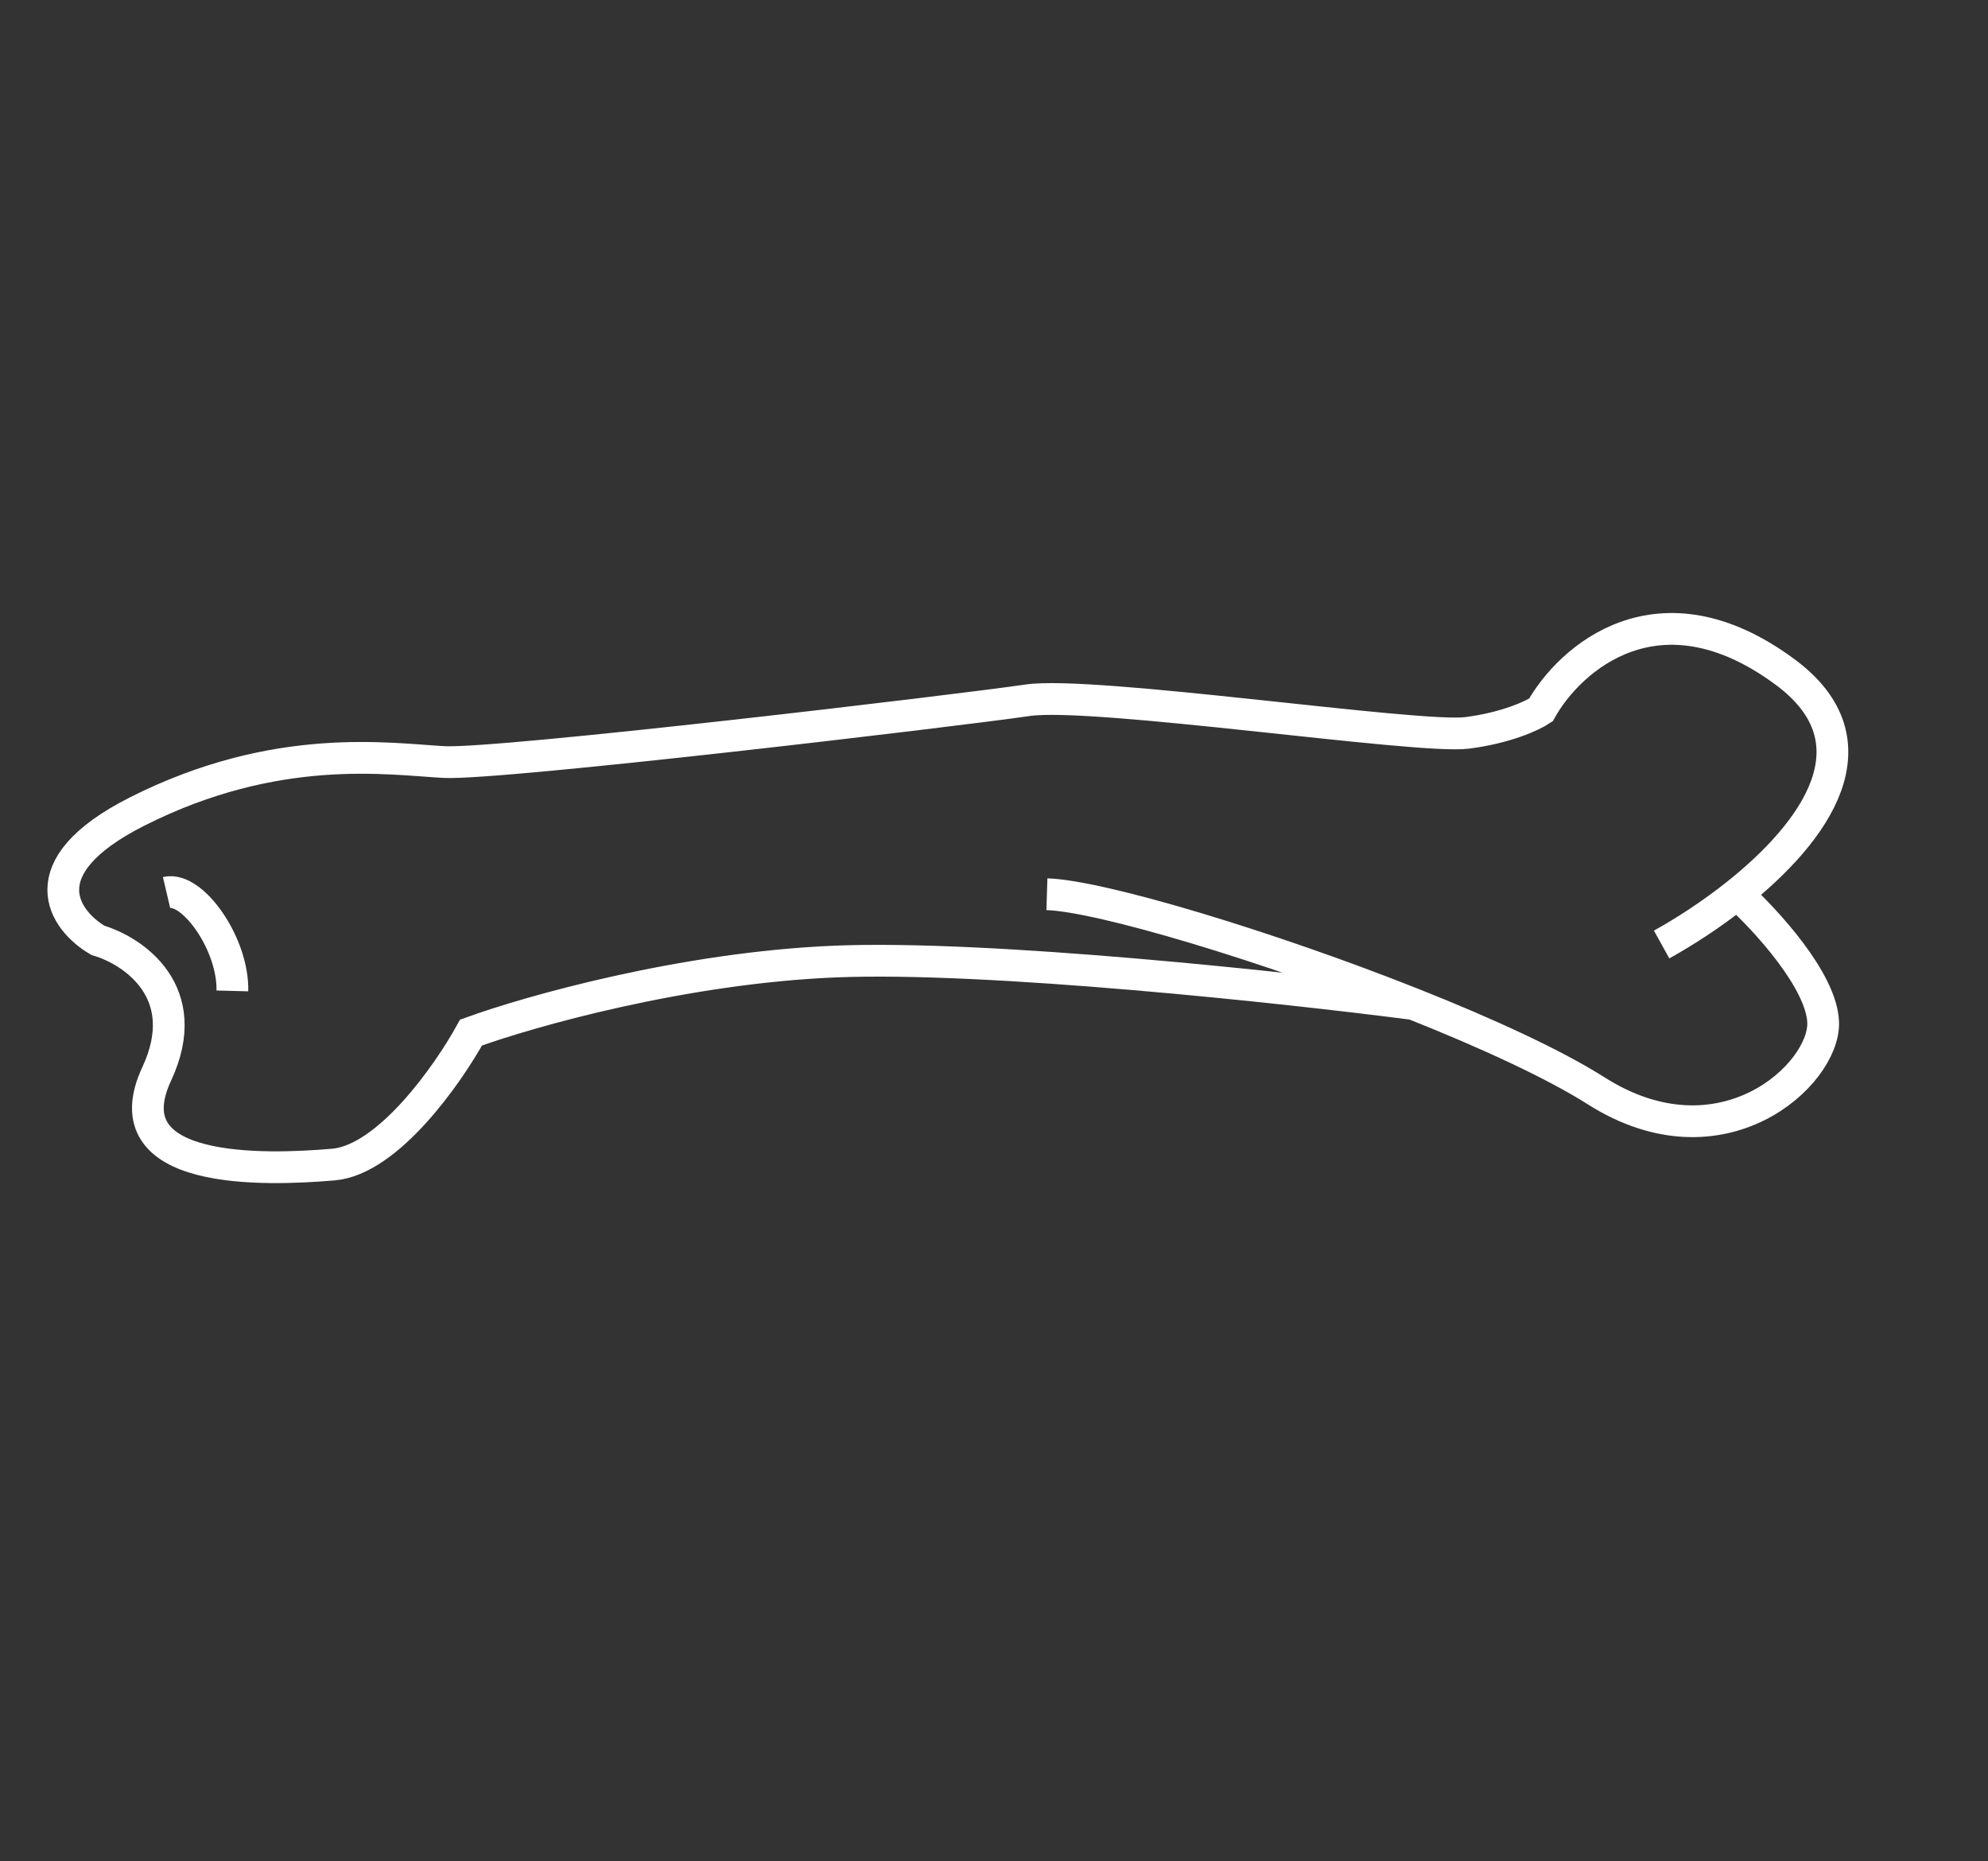 <svg width="313" height="293" viewBox="0 0 313 293" fill="none" xmlns="http://www.w3.org/2000/svg">
<rect x="0" y="0" width="313" height="293" fill="#333333" stroke="none"/>
<g id="Group 76">
<path id="Vector 64" d="M36.584 155.995C36.779 148.688 30.355 139.531 26.221 140.502" stroke="white" stroke-width="5"/>
<path id="Vector 63" d="M261.613 148.689C265.253 146.672 269.489 143.934 273.507 140.733M273.507 140.733C285.782 130.955 296.025 116.857 281.053 105.788C261.181 91.096 247.139 103.657 242.602 111.774C241.294 112.649 237.134 114.595 230.96 115.376C223.241 116.353 172.087 108.712 161.751 110.244C151.415 111.776 78.574 120.434 69.889 119.965C61.204 119.496 43.486 116.697 21.584 127.758C4.064 136.608 10.169 144.961 15.412 148.032C20.998 149.677 30.671 156.183 24.68 169.04C17.192 185.111 41.728 184.246 52.479 183.333C61.08 182.604 70.516 169.176 74.159 162.554C83.297 159.232 107.572 152.343 131.556 151.369C155.54 150.395 202.221 155.427 222.564 158.065M273.507 140.733C277.941 144.744 286.857 154.407 287.047 160.977C287.285 169.189 271.041 184.24 251.31 171.726C244.655 167.505 234.11 162.655 222.564 158.065M164.83 140.773C173.327 141.034 199.877 149.047 222.564 158.065" stroke="white" stroke-width="5"/>
</g>
</svg>

